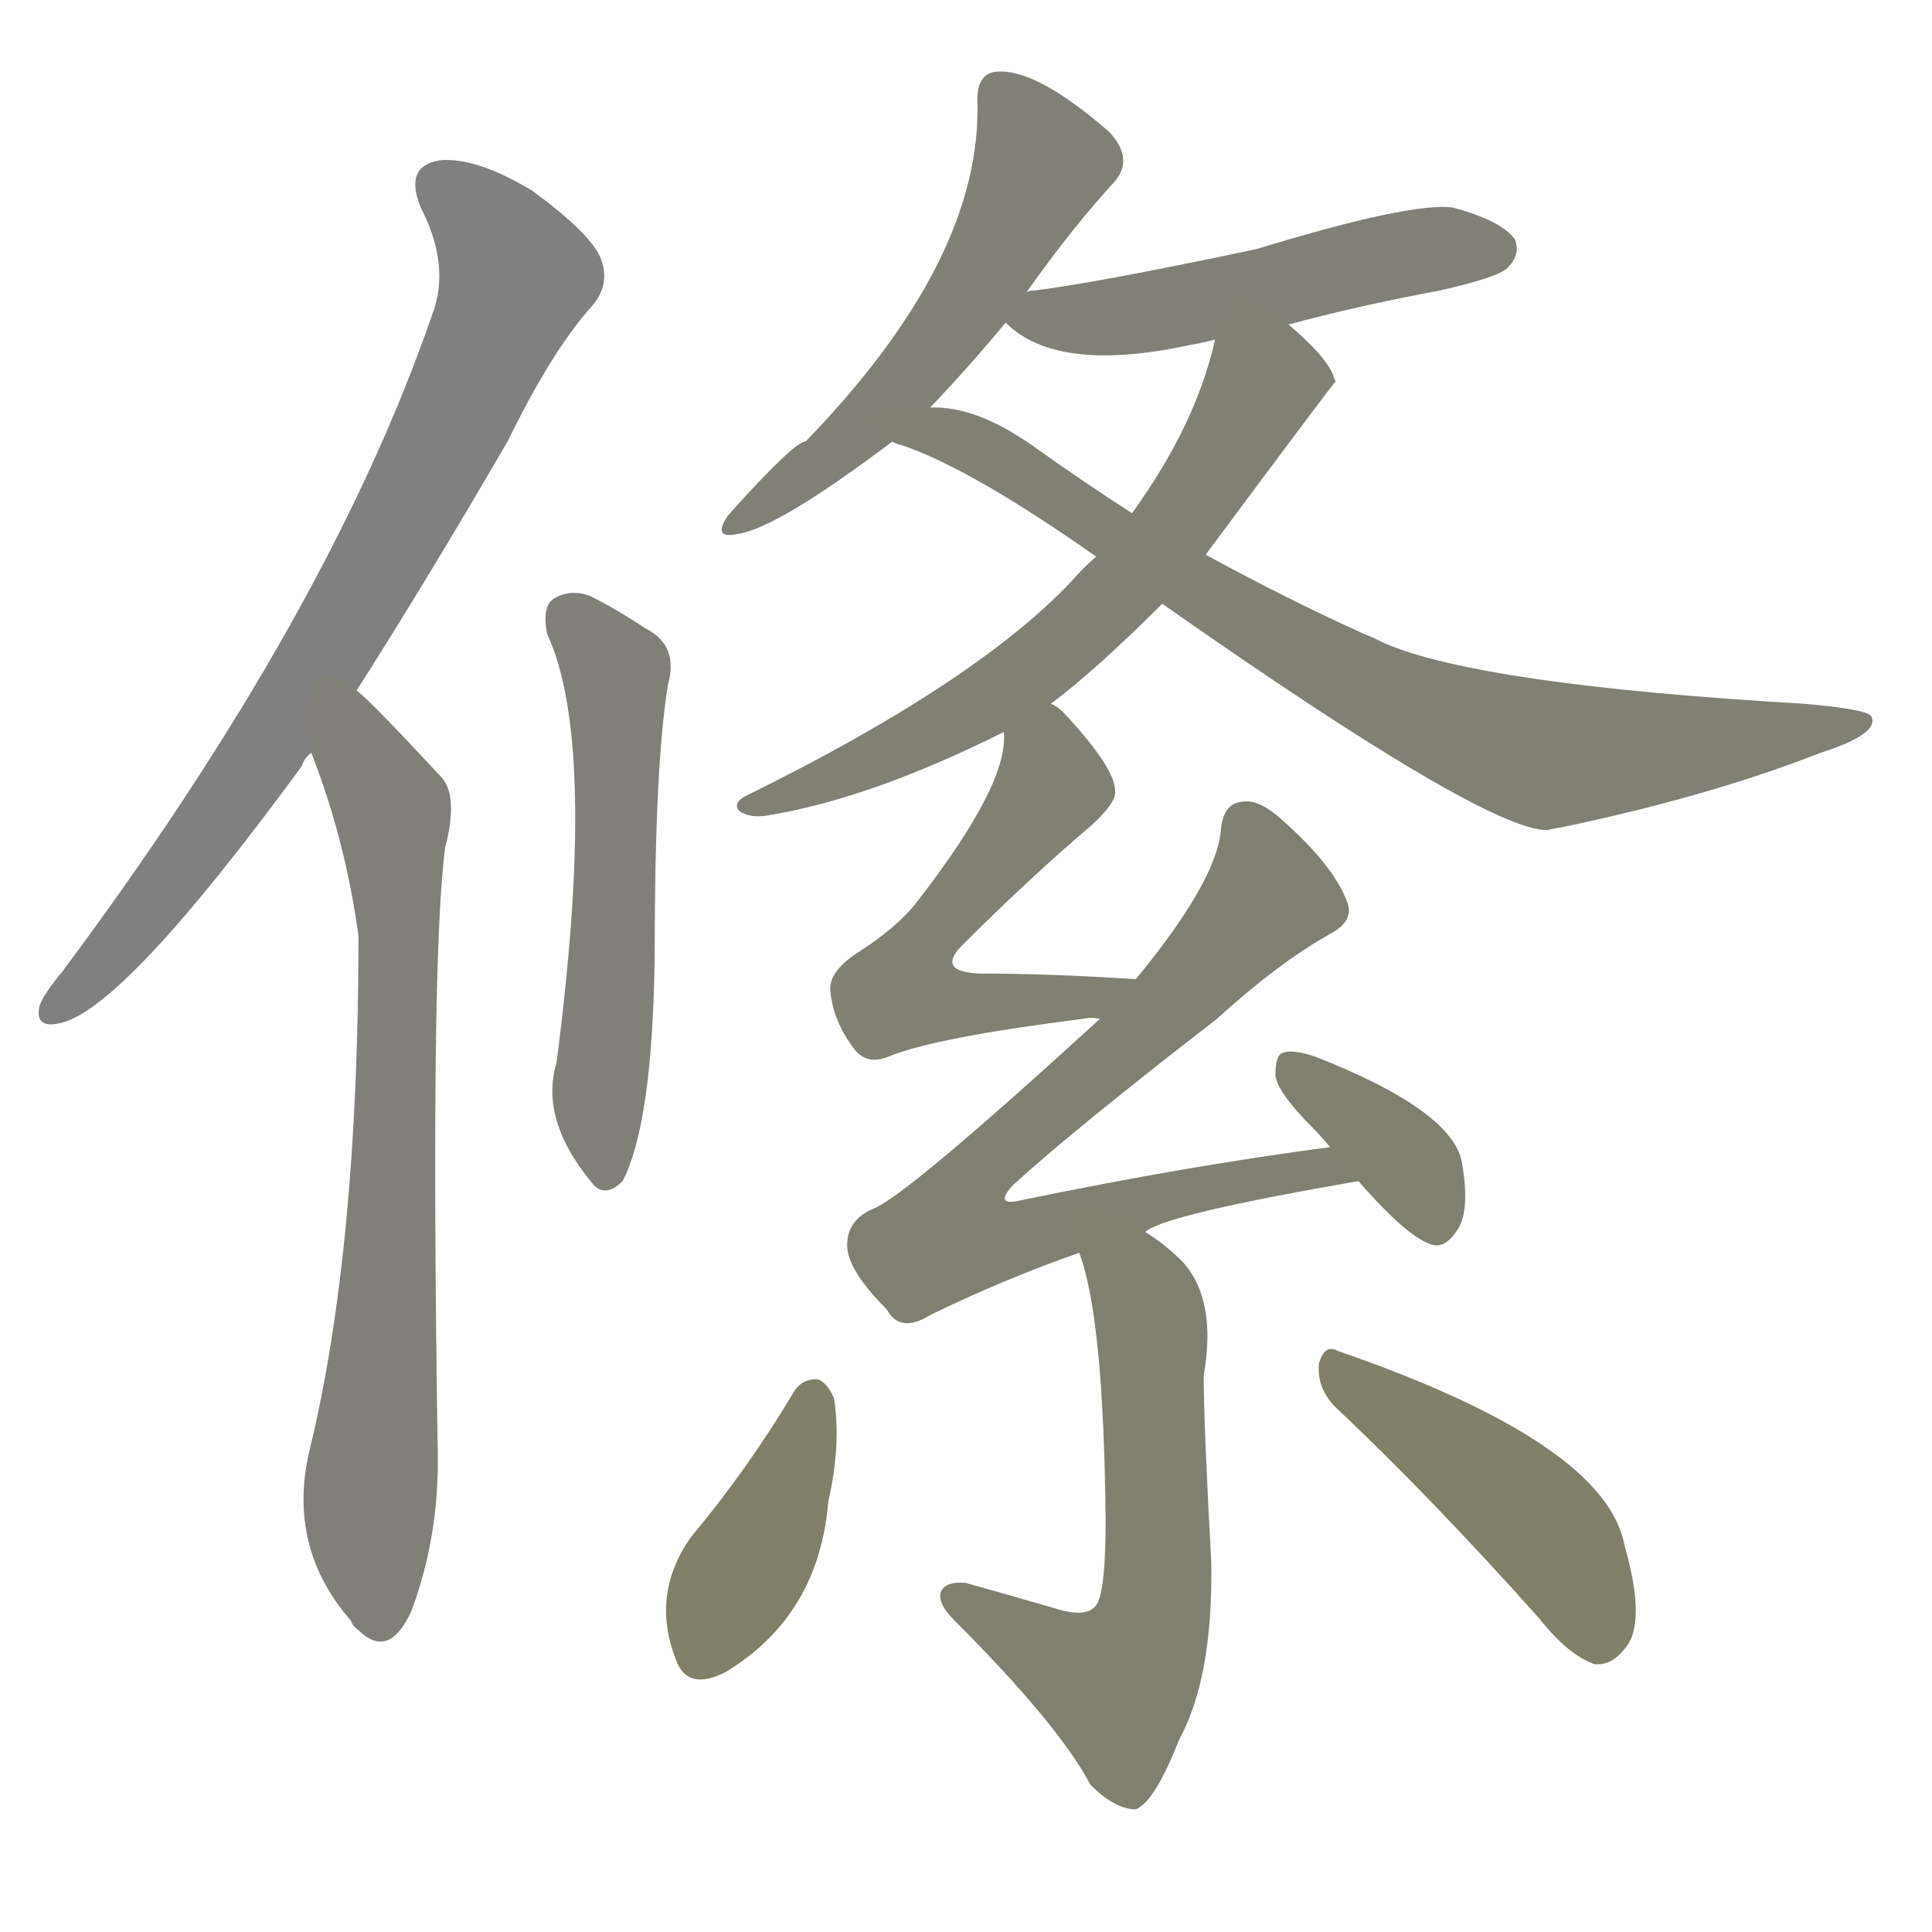 <svg version="1.1" viewBox="0 0 1024 1024" xmlns="http://www.w3.org/2000/svg">
  
  <g transform="scale(1, -1) translate(0, -900)">
    <style type="text/css">
        .stroke1 {fill: #808080;}
        .stroke2 {fill: #808079;}
        .stroke3 {fill: #808078;}
        .stroke4 {fill: #808077;}
        .stroke5 {fill: #808076;}
        .stroke6 {fill: #808075;}
        .stroke7 {fill: #808074;}
        .stroke8 {fill: #808073;}
        .stroke9 {fill: #808072;}
        .stroke10 {fill: #808071;}
        .stroke11 {fill: #808070;}
        .stroke12 {fill: #808069;}
        .stroke13 {fill: #808068;}
        .stroke14 {fill: #808067;}
        .stroke15 {fill: #808066;}
        .stroke16 {fill: #808065;}
        .stroke17 {fill: #808064;}
        .stroke18 {fill: #808063;}
        .stroke19 {fill: #808062;}
        .stroke20 {fill: #808061;}
        text {
            font-family: Helvetica;
            font-size: 50px;
            fill: #808060;
            paint-order: stroke;
            stroke: #000000;
            stroke-width: 4px;
            stroke-linecap: butt;
            stroke-linejoin: miter;
            font-weight: 800;
        }
    </style>

    <path d="M 189 534 Q 226 592 269 666 Q 293 715 314 738 Q 324 750 318 764 Q 312 777 282 799 Q 252 817 233 815 Q 214 812 223 790 Q 239 759 229 733 Q 174 574 33 385 Q 23 373 21 367 Q 18 354 33 358 Q 67 367 160 494 Q 161 498 165 501 L 189 534 Z" class="stroke1"/>
    <path d="M 165 501 Q 183 455 190 404 Q 190 238 164 131 Q 152 80 186 41 Q 187 38 190 36 Q 206 20 218 46 Q 233 86 232 131 Q 228 393 236 451 Q 243 478 234 488 Q 195 530 189 534 C 167 554 155 529 165 501 Z" class="stroke2"/>
    <path d="M 290 564 Q 317 506 295 337 Q 286 307 313 274 Q 320 264 330 274 Q 346 305 347 394 Q 347 494 354 537 Q 360 558 342 567 Q 327 577 313 584 Q 303 588 294 583 Q 287 579 290 564 Z" class="stroke3"/>
    <path d="M 544 745 Q 568 779 591 804 Q 601 816 588 830 Q 549 864 528 862 Q 518 861 518 847 Q 521 763 427 666 Q 421 666 386 627 Q 377 614 391 617 Q 412 620 473 666 L 493 684 Q 514 706 533 729 L 544 745 Z" class="stroke4"/>
    <path d="M 683 728 Q 720 738 763 746 Q 794 753 799 758 Q 806 765 803 773 Q 796 783 770 790 Q 748 793 666 768 Q 581 750 548 746 Q 545 746 544 745 C 519 740 519 740 533 729 Q 560 702 630 717 Q 636 718 644 720 L 683 728 Z" class="stroke5"/>
    <path d="M 557 527 Q 581 545 616 580 L 639 606 Q 706 696 708 698 Q 707 699 707 700 Q 704 710 683 728 C 661 748 651 749 644 720 Q 634 675 600 628 L 581 605 Q 574 599 568 592 Q 517 538 395 478 Q 388 474 392 470 Q 398 466 408 468 Q 462 477 532 512 L 557 527 Z" class="stroke6"/>
    <path d="M 616 580 Q 787 460 820 460 Q 824 461 830 462 Q 906 478 965 501 Q 996 511 992 520 Q 991 524 956 527 Q 785 537 734 559 Q 728 562 723 564 Q 683 582 639 606 L 600 628 Q 575 644 547 664 Q 517 685 493 684 C 463 687 445 677 473 666 Q 474 665 478 664 Q 514 652 581 605 L 616 580 Z" class="stroke7"/>
    <path d="M 602 381 Q 557 384 519 384 Q 497 385 509 398 Q 546 435 579 463 Q 592 475 591 481 Q 591 493 564 522 Q 560 526 557 527 C 533 545 533 542 532 512 Q 535 485 486 422 Q 476 409 456 396 Q 440 386 440 376 Q 441 360 452 345 Q 459 335 471 340 Q 495 350 574 360 Q 578 361 583 360 C 613 361 632 379 602 381 Z" class="stroke8"/>
    <path d="M 607 247 Q 616 256 720 274 C 750 279 735 296 705 292 Q 629 282 542 264 Q 526 260 537 272 Q 570 302 645 360 Q 678 390 705 405 Q 718 412 714 422 Q 707 441 680 465 Q 667 477 658 475 Q 648 474 647 459 Q 644 432 602 381 L 583 360 Q 478 264 462 259 Q 449 253 449 240 Q 449 227 470 206 Q 477 193 493 203 Q 532 222 572 236 L 607 247 Z" class="stroke9"/>
    <path d="M 720 274 Q 747 243 760 240 Q 767 239 773 249 Q 779 259 775 283 Q 771 311 697 340 Q 685 344 680 342 Q 676 341 676 330 Q 677 321 696 302 Q 700 298 705 292 L 720 274 Z" class="stroke10"/>
    <path d="M 572 236 Q 585 202 586 94 Q 586 60 582 51 Q 578 42 561 47 Q 537 54 512 61 Q 502 62 499 57 Q 496 51 506 41 Q 561 -14 578 -46 Q 591 -59 602 -59 Q 612 -55 625 -22 Q 643 11 642 72 Q 638 145 638 171 Q 645 211 627 231 Q 617 241 607 247 C 582 264 563 265 572 236 Z" class="stroke11"/>
    <path d="M 420 161 Q 396 121 366 85 Q 345 55 358 21 Q 364 3 385 14 Q 434 44 439 104 Q 446 135 442 159 Q 438 168 433 169 Q 424 169 420 161 Z" class="stroke12"/>
    <path d="M 708 154 Q 757 108 816 42 Q 831 23 845 18 Q 854 17 861 26 Q 873 39 861 81 Q 851 135 709 184 Q 702 188 699 177 Q 698 164 708 154 Z" class="stroke13"/>
    
    
    
    
    
    
    
    
    
    
    
    
    </g>
</svg>